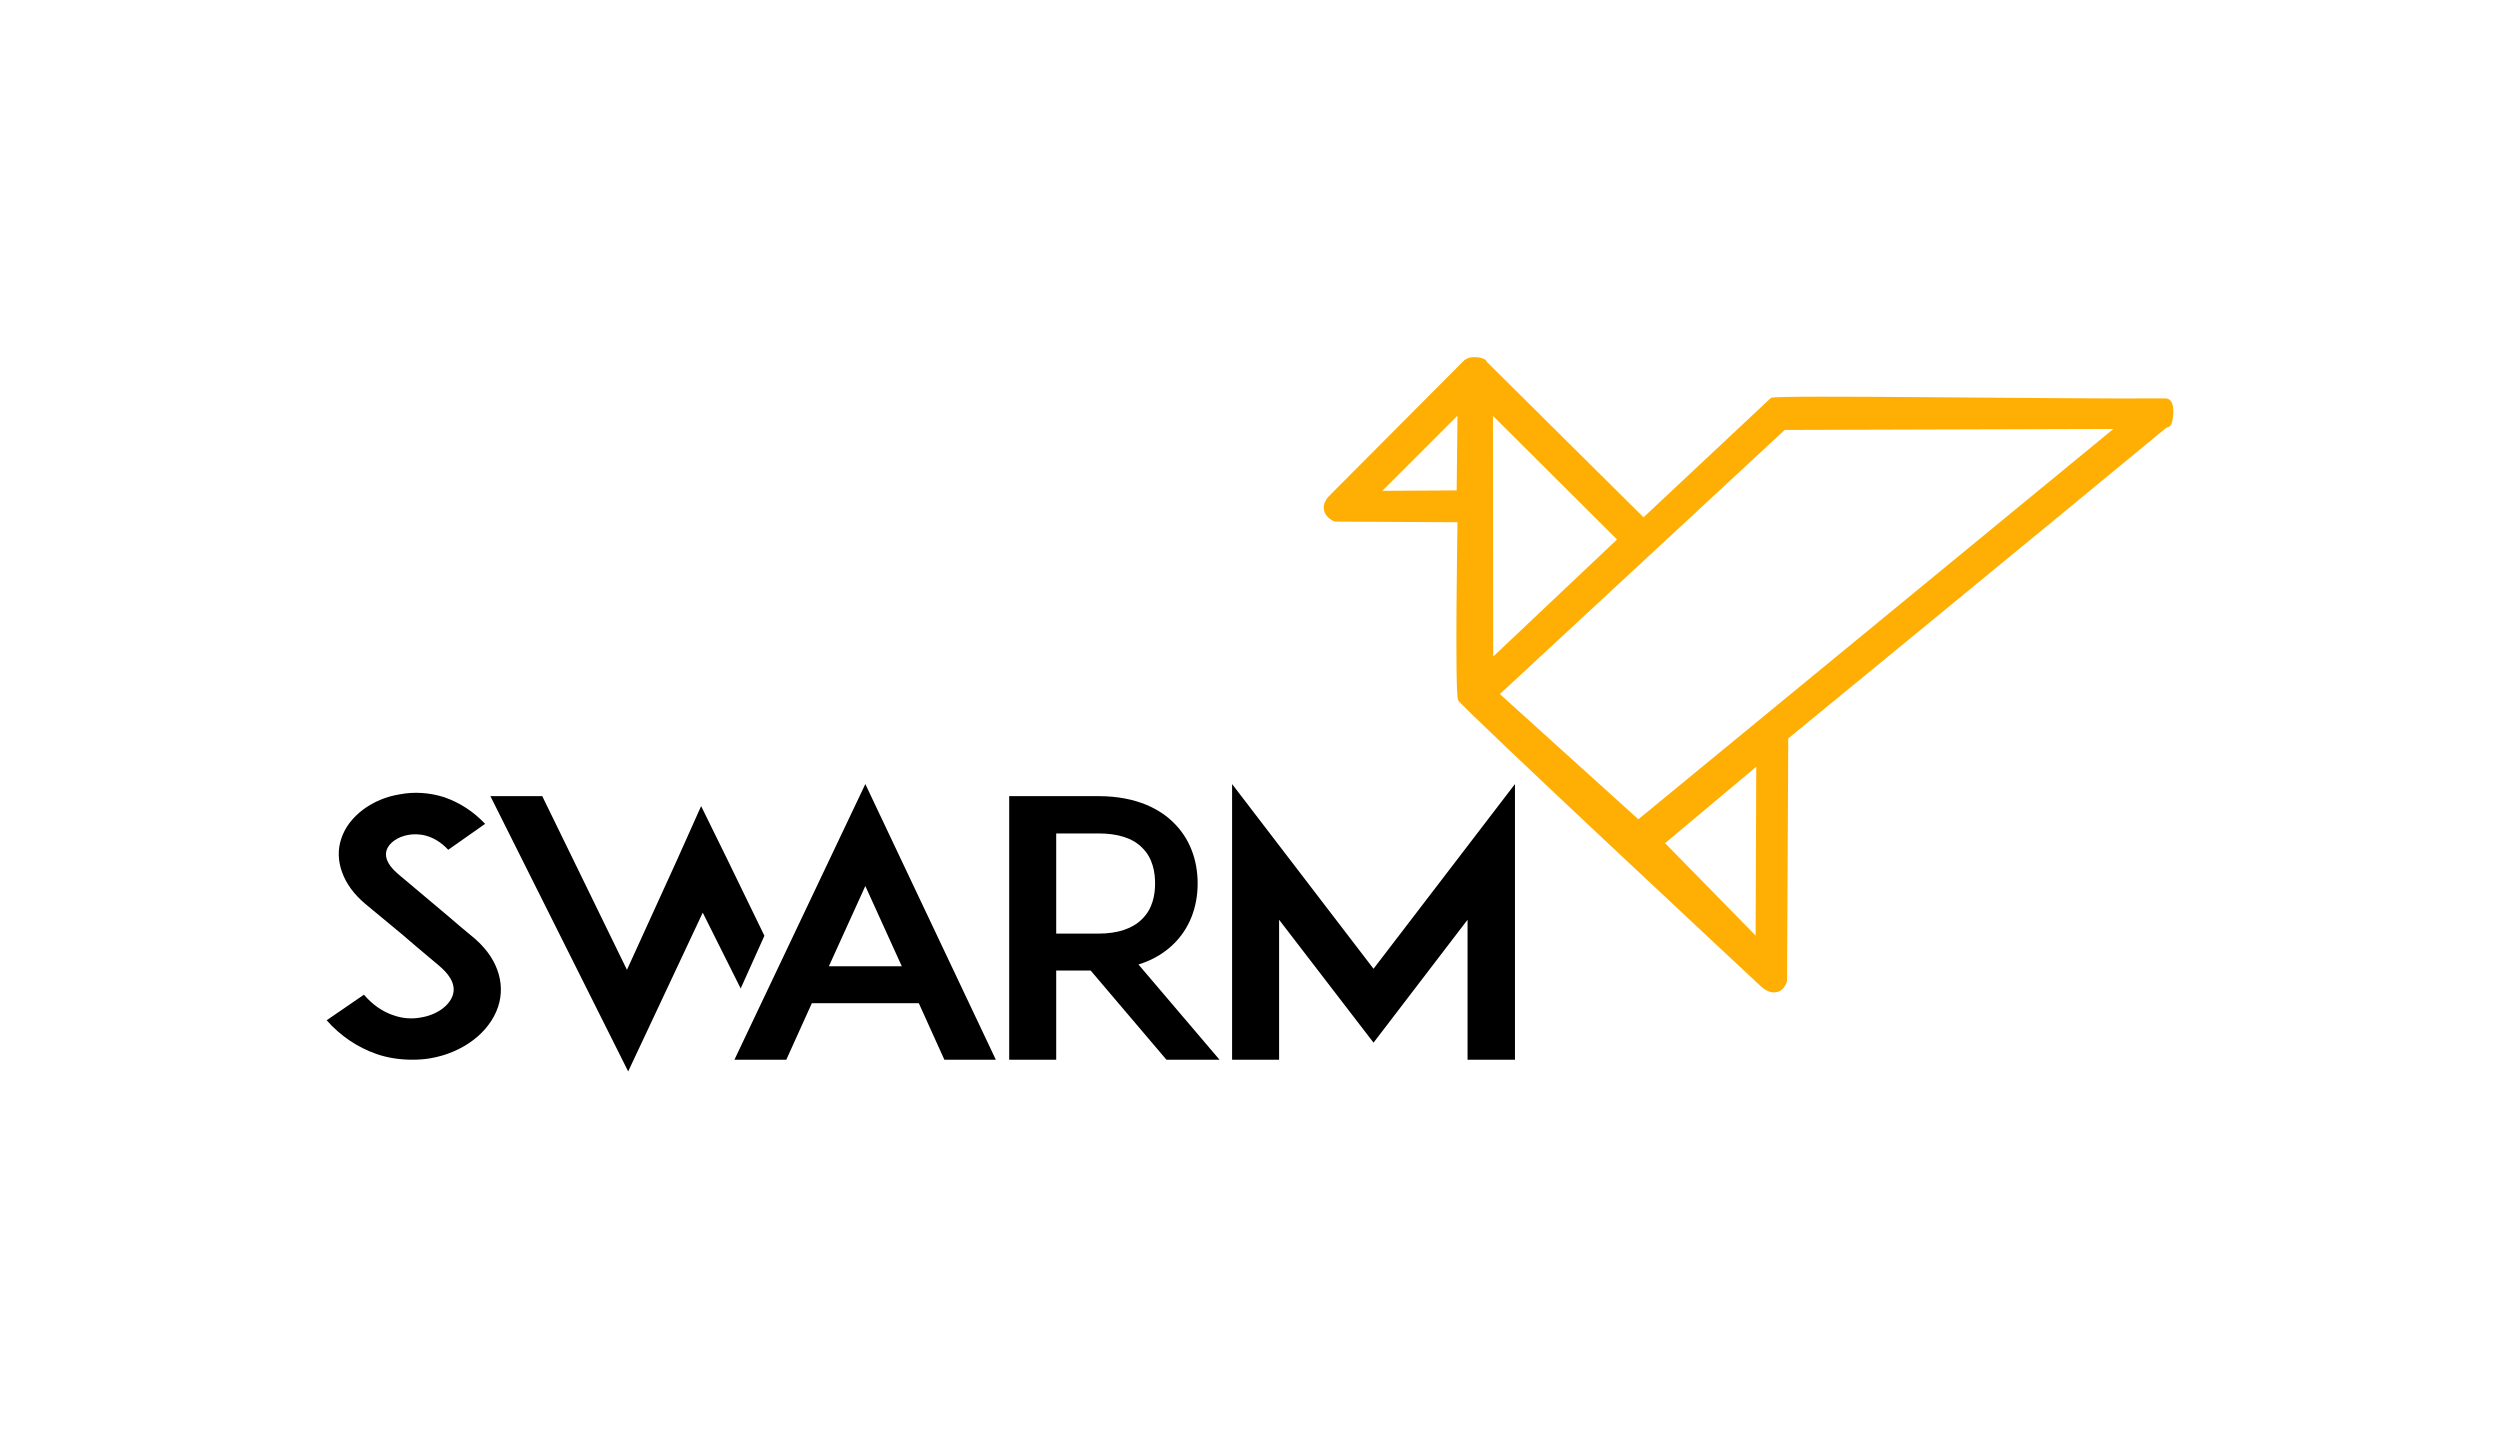 <?xml version="1.0" encoding="utf-8"?>
<!-- Generator: Adobe Illustrator 16.0.0, SVG Export Plug-In . SVG Version: 6.00 Build 0)  -->
<!DOCTYPE svg PUBLIC "-//W3C//DTD SVG 1.1//EN" "http://www.w3.org/Graphics/SVG/1.1/DTD/svg11.dtd">
<svg version="1.1" xmlns="http://www.w3.org/2000/svg" xmlns:xlink="http://www.w3.org/1999/xlink" x="0px" y="0px" width="700px"
	 height="400px" viewBox="-182.5 -28.619 1400 800" enable-background="new -182.5 -28.619 1400 800" xml:space="preserve">
<g id="Layer_2">
	<rect x="-182.5" y="-28.619" fill="#FFFFFF" width="1400" height="800"/>
</g>
<g id="swarm-logo">
	<g>
		<path d="M586.676,513.893l-79.206-103.44v154.366h26.324V486.44l52.882,68.827l52.651-68.827v78.378h26.554V410.452
			L586.676,513.893z M408.974,494.199v-56.096h23.604c10.893,0,19.063,2.585,24.284,7.756c6.351,5.968,7.488,14.325,7.488,20.294
			c0,5.766-1.138,14.123-7.488,20.088c-5.221,5.171-13.391,7.958-24.284,7.958H408.974z M474.561,500.168
			c8.856-8.554,13.622-20.49,13.622-34.015c0-13.728-4.766-25.661-13.622-34.218c-6.806-6.759-19.742-14.718-41.982-14.718h-49.929
			v147.6h26.324v-49.933h19.293l42.44,49.933h29.727l-45.388-53.315C464.126,508.722,470.48,504.146,474.561,500.168
			L474.561,500.168z M281.662,512.5l20.424-44.958l20.425,44.958H281.662z M228.783,564.817h29.049l14.297-31.632h59.912
			l14.301,31.632h28.822l-73.079-154.365L228.783,564.817z M121.163,417.218H92.114l77.166,154.163l41.758-88.918l21.247,42.469
			l13.282-29.533l-20.686-42.574l-14.75-30.037l-13.618,30.433l-27.918,61.268L121.163,417.218z M81.22,495.193
			c-3.632-2.984-8.622-7.161-12.708-10.74l-28.14-23.673c-7.037-5.969-7.261-10.544-6.354-13.325
			c1.361-4.181,6.354-7.563,12.254-8.554c4.769-0.798,13.618-0.798,22.24,8.351l20.652-14.519
			c-6.579-6.962-14.297-11.937-22.919-14.92c-8.173-2.586-16.795-3.181-24.966-1.592c-7.491,1.192-14.525,4.177-20.197,8.354
			c-6.127,4.576-10.441,10.146-12.484,16.513c-2.043,5.968-1.813,12.531,0.458,18.698c2.268,6.367,6.579,12.332,12.933,17.702
			l20.655,17.107c0.906,0.797,13.16,11.338,20.651,17.506c4.766,3.98,9.986,9.945,7.715,16.708
			c-2.043,5.968-9.077,10.942-17.702,12.335c-4.993,0.99-10.441,0.595-15.434-1.196c-6.127-1.984-11.799-5.965-16.565-11.537
			L0.426,542.736c7.943,8.949,17.25,15.116,27.916,18.895c6.354,2.19,13.164,3.188,19.973,3.188c3.404,0,6.809-0.203,10.21-0.798
			c18.384-3.184,33.136-14.521,37.902-28.844c2.271-6.767,2.043-13.924-0.455-20.689C93.478,507.525,88.484,500.962,81.22,495.193
			L81.22,495.193z"/>
		<path fill="#FFAF03" d="M734.972,430.161l-77.543-70.091l159.502-147.912l184.06-0.555L734.972,430.161z M749.947,443.546
			l51.051-42.771l-0.35,94.515L749.947,443.546z M653.563,204.29l69.478,69.2l-69.338,65.538L653.563,204.29z M633.235,246.008
			l-41.621,0.23l42.082-42.086L633.235,246.008z M1030.04,194.497c-66.578,0.343-216.28-2.071-220.766-0.346l-71.4,66.92
			l-87.622-86.928c0,0-0.686-2.875-7.585-2.76c-3.218,0.053-5.177,1.726-5.177,1.726l-76.234,76.577c0,0-2.99,3.218-2.414,6.899
			c0.807,5.152,6.208,6.9,6.208,6.9l68.646,0.345c0,0-1.599,95.802,0.349,99.687c1.953,3.909,169.018,159.713,169.018,159.713
			s3.143,3.283,6.557,3.795c6.9,1.033,8.623-6.208,8.623-6.208l0.688-135.913c0,0,149.36-122.456,211.109-173.506
			c1.816-1.502,3.909,0.333,4.482-8.276C1034.864,197.945,1033.507,194.479,1030.04,194.497L1030.04,194.497z"/>
	</g>
</g>
</svg>
